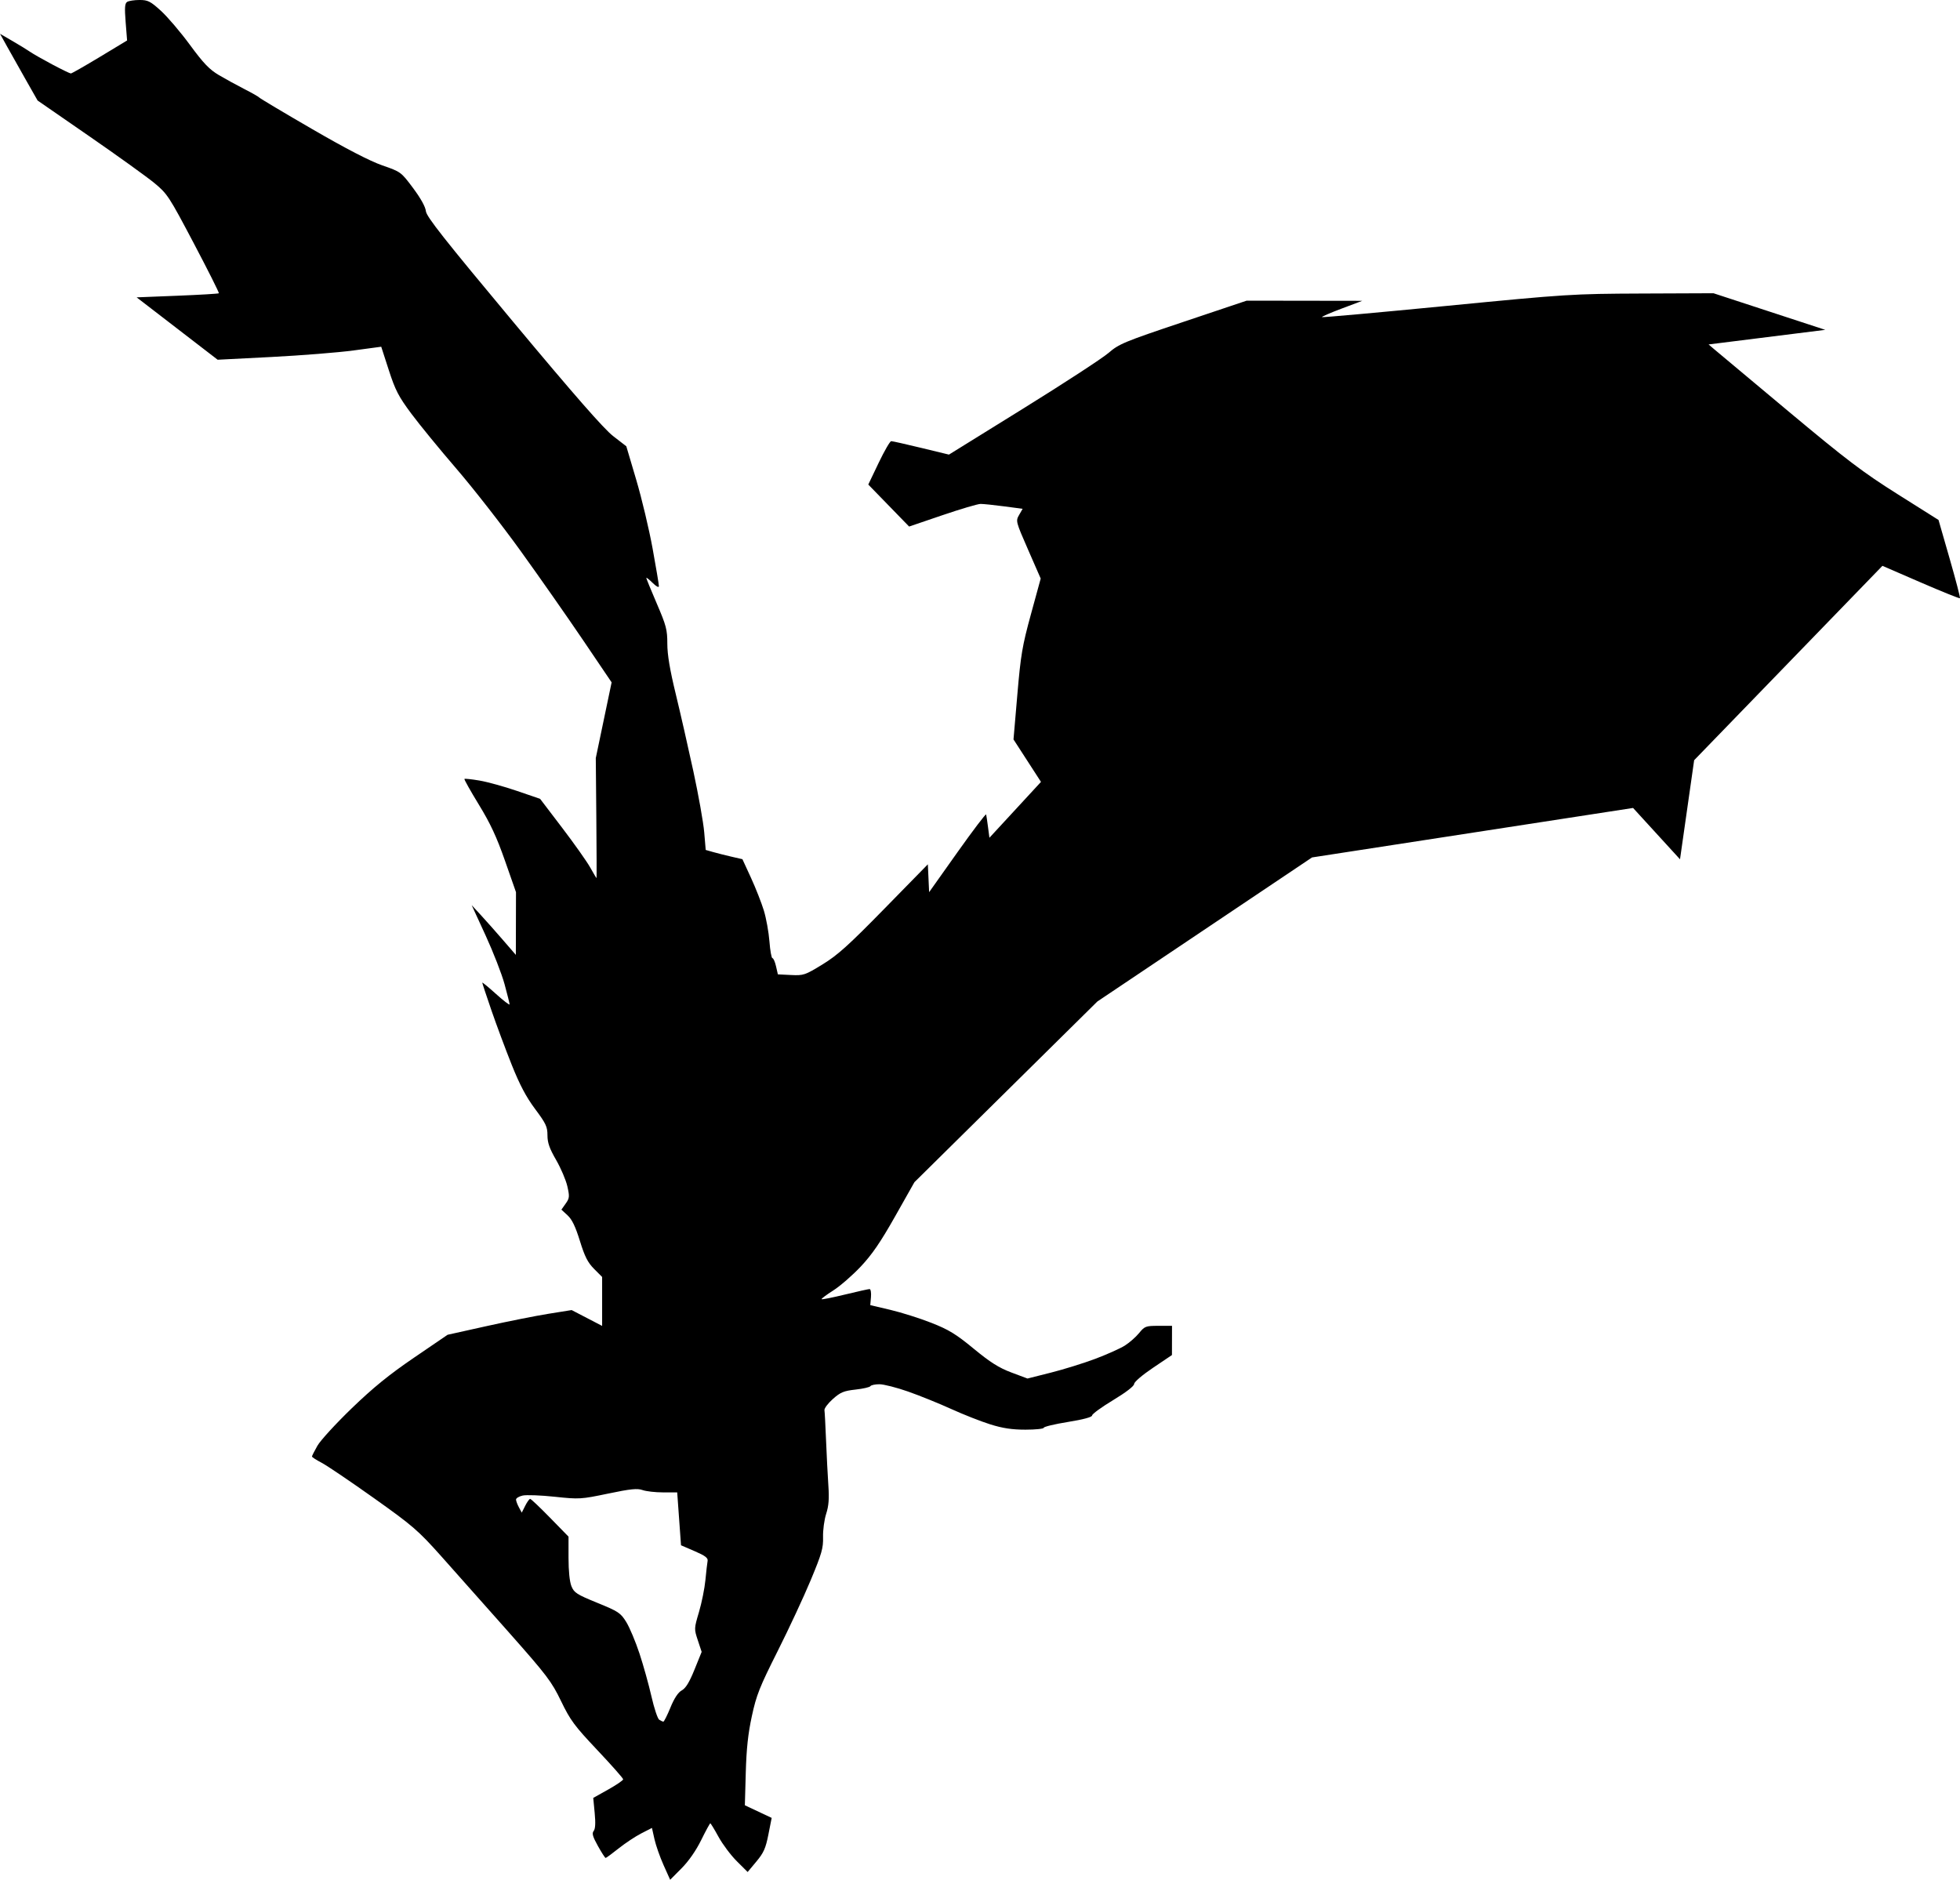 <?xml version="1.0" encoding="UTF-8" standalone="no"?>
<!-- Created with Inkscape (http://www.inkscape.org/) -->

<svg
   width="9.289in"
   height="8.909in"
   viewBox="0 0 235.941 226.296"
   version="1.1"
   id="svg1"
   xml:space="preserve"
   xmlns="http://www.w3.org/2000/svg"
   xmlns:svg="http://www.w3.org/2000/svg"><defs
     id="defs1" /><g
     id="layer1"
     transform="translate(-2.18,-40.419)"><path
       d="m 82.057,264.944 c -0.436,-0.974 -0.929,-2.378 -1.095,-3.121 l -0.303,-1.351 -1.289,0.661 c -0.709,0.364 -1.935,1.177 -2.723,1.806 -0.789,0.63 -1.492,1.145 -1.564,1.145 -0.071,0 -0.49,-0.649 -0.931,-1.441 -0.629,-1.13 -0.738,-1.52 -0.508,-1.805 0.2,-0.248 0.239,-0.941 0.121,-2.172 l -0.173,-1.808 1.8,-1.008 c 0.99,-0.555 1.801,-1.108 1.802,-1.23 9.31e-4,-0.122 -1.397,-1.704 -3.107,-3.515 -2.762,-2.927 -3.249,-3.584 -4.367,-5.895 -1.15,-2.378 -1.691,-3.09 -6.321,-8.32 -2.784,-3.146 -6.43,-7.249 -8.1,-9.118 -2.802,-3.135 -3.433,-3.679 -8.144,-7.028 -2.809,-1.996 -5.628,-3.902 -6.265,-4.235 -0.637,-0.333 -1.159,-0.671 -1.159,-0.75 0,-0.079 0.297,-0.665 0.659,-1.301 0.362,-0.636 2.221,-2.663 4.129,-4.505 2.584,-2.493 4.501,-4.051 7.505,-6.098 l 4.034,-2.751 4.683,-1.041 c 2.576,-0.573 5.936,-1.242 7.467,-1.487 l 2.784,-0.446 1.835,0.953 1.835,0.953 v -2.945 -2.945 l -0.967,-0.972 c -0.766,-0.769 -1.122,-1.47 -1.709,-3.368 -0.536,-1.731 -0.948,-2.586 -1.484,-3.081 l -0.743,-0.685 0.512,-0.723 c 0.467,-0.66 0.485,-0.842 0.204,-2.087 -0.17,-0.75 -0.777,-2.176 -1.351,-3.169 -0.806,-1.396 -1.043,-2.071 -1.043,-2.974 0,-1.026 -0.182,-1.413 -1.487,-3.163 -1.083,-1.452 -1.847,-2.897 -2.814,-5.316 -0.73,-1.827 -1.827,-4.769 -2.437,-6.538 -0.61,-1.769 -1.109,-3.277 -1.109,-3.352 0,-0.074 0.74,0.533 1.645,1.351 0.905,0.817 1.644,1.384 1.642,1.259 -0.002,-0.125 -0.275,-1.223 -0.608,-2.44 -0.332,-1.217 -1.359,-3.854 -2.28,-5.859 l -1.676,-3.645 1.082,1.172 c 0.595,0.644 1.791,1.992 2.658,2.994 l 1.577,1.823 0.009,-3.776 0.009,-3.776 -1.322,-3.776 c -1.006,-2.874 -1.759,-4.49 -3.151,-6.766 -1.006,-1.645 -1.786,-3.035 -1.734,-3.089 0.052,-0.054 0.87,0.034 1.818,0.195 0.947,0.161 2.975,0.722 4.507,1.246 l 2.784,0.954 2.649,3.478 c 1.457,1.913 2.976,4.06 3.375,4.772 0.399,0.711 0.745,1.294 0.768,1.294 0.023,1.1e-4 0.013,-3.252 -0.023,-7.226 l -0.065,-7.226 0.953,-4.557 0.953,-4.557 -3.436,-5.078 c -1.89,-2.793 -5.274,-7.628 -7.521,-10.745 -2.247,-3.117 -5.724,-7.57 -7.728,-9.895 -2.004,-2.325 -4.449,-5.312 -5.434,-6.638 -1.537,-2.069 -1.92,-2.811 -2.704,-5.23 l -0.913,-2.819 -3.347,0.45 c -1.841,0.247 -6.271,0.6 -9.845,0.783 l -6.498,0.333 -4.877,-3.755 -4.877,-3.755 4.899,-0.195 c 2.694,-0.107 4.944,-0.241 4.999,-0.297 0.055,-0.056 -1.303,-2.762 -3.016,-6.012 -2.979,-5.651 -3.187,-5.969 -4.743,-7.254 -0.895,-0.739 -4.425,-3.278 -7.845,-5.641 L 6.702,52.519 5.296,50.045 C 4.523,48.685 3.506,46.878 3.036,46.03 L 2.18,44.488 l 1.499,0.869 c 0.824,0.478 1.784,1.067 2.132,1.308 0.348,0.241 1.548,0.925 2.667,1.519 1.119,0.594 2.121,1.08 2.226,1.08 0.106,0 1.673,-0.894 3.482,-1.986 l 3.29,-1.986 -0.174,-2.207 c -0.138,-1.751 -0.101,-2.254 0.179,-2.437 0.194,-0.127 0.866,-0.23 1.492,-0.23 1.007,-2.69e-4 1.306,0.151 2.574,1.301 0.789,0.716 2.359,2.56 3.489,4.097 1.64,2.233 2.345,2.968 3.501,3.651 0.796,0.47 2.187,1.232 3.092,1.693 0.905,0.46 1.704,0.917 1.776,1.014 0.072,0.097 2.92,1.795 6.328,3.772 4.064,2.358 6.975,3.865 8.457,4.38 2.246,0.78 2.267,0.796 3.717,2.738 0.918,1.23 1.488,2.258 1.538,2.777 0.064,0.656 2.199,3.364 10.519,13.337 7.372,8.837 10.905,12.874 12.024,13.74 l 1.584,1.226 1.201,4.055 c 0.66,2.23 1.543,5.938 1.962,8.239 0.419,2.301 0.761,4.345 0.761,4.54 0,0.214 -0.303,0.058 -0.759,-0.392 -0.418,-0.412 -0.759,-0.68 -0.759,-0.597 0,0.083 0.57,1.477 1.266,3.097 1.137,2.646 1.266,3.136 1.266,4.822 0,1.318 0.298,3.105 1.001,6.001 0.551,2.268 1.509,6.473 2.13,9.344 0.621,2.871 1.21,6.18 1.309,7.353 l 0.181,2.133 0.897,0.255 c 0.493,0.14 1.487,0.391 2.209,0.557 l 1.313,0.302 1.033,2.245 c 0.568,1.235 1.264,3.007 1.548,3.938 0.283,0.931 0.585,2.601 0.671,3.711 0.085,1.11 0.248,2.018 0.362,2.018 0.114,0 0.307,0.439 0.43,0.976 l 0.224,0.976 1.581,0.078 c 1.51,0.074 1.681,0.017 3.788,-1.272 1.815,-1.11 3.137,-2.299 7.446,-6.702 l 5.239,-5.352 0.077,1.677 0.077,1.677 3.403,-4.797 c 1.872,-2.638 3.429,-4.689 3.461,-4.557 0.032,0.132 0.134,0.817 0.226,1.522 l 0.169,1.282 3.103,-3.363 3.103,-3.363 -1.654,-2.556 -1.654,-2.556 0.462,-5.388 c 0.412,-4.804 0.589,-5.854 1.637,-9.684 l 1.175,-4.296 -1.512,-3.458 c -1.492,-3.412 -1.506,-3.468 -1.087,-4.198 l 0.425,-0.74 -2.227,-0.294 c -1.225,-0.162 -2.5,-0.294 -2.835,-0.294 -0.334,0 -2.407,0.613 -4.606,1.362 l -3.998,1.362 -2.458,-2.528 -2.458,-2.528 1.248,-2.61 c 0.687,-1.435 1.367,-2.611 1.512,-2.612 0.145,-0.001 1.768,0.362 3.607,0.808 l 3.344,0.81 8.933,-5.539 c 4.913,-3.047 9.539,-6.063 10.281,-6.704 1.255,-1.084 1.875,-1.341 8.986,-3.727 l 7.638,-2.563 6.961,0.01 6.961,0.01 -2.477,0.93 c -1.363,0.512 -2.433,0.976 -2.379,1.032 0.054,0.056 6.808,-0.553 15.008,-1.352 14.49,-1.413 15.151,-1.454 23.516,-1.488 l 8.607,-0.035 6.729,2.203 6.729,2.203 -7.023,0.879 -7.023,0.879 0.674,0.575 c 0.37,0.316 4.387,3.677 8.926,7.468 7.06,5.897 8.962,7.34 13.167,9.99 l 4.914,3.097 1.34,4.66 c 0.737,2.563 1.295,4.706 1.24,4.762 -0.055,0.056 -2.177,-0.799 -4.716,-1.899 l -4.617,-2.002 -11.333,11.7 -11.333,11.7 -0.851,5.964 -0.851,5.964 -2.825,-3.09 -2.825,-3.09 -19.323,2.978 -19.323,2.978 -12.922,8.671 -12.922,8.671 -11.011,10.876 -11.011,10.876 -2.328,4.121 c -1.752,3.101 -2.777,4.597 -4.141,6.044 -0.997,1.058 -2.486,2.351 -3.308,2.873 -0.822,0.522 -1.451,0.994 -1.398,1.049 0.053,0.055 1.318,-0.197 2.811,-0.56 1.493,-0.363 2.827,-0.66 2.965,-0.66 0.138,0 0.213,0.435 0.167,0.967 l -0.083,0.967 2.405,0.566 c 1.323,0.311 3.544,1.013 4.936,1.56 2.106,0.827 2.966,1.352 5.116,3.124 1.991,1.64 3.031,2.297 4.526,2.858 l 1.941,0.728 2.815,-0.71 c 1.548,-0.39 3.954,-1.138 5.346,-1.662 1.392,-0.524 2.987,-1.237 3.544,-1.586 0.557,-0.349 1.334,-1.028 1.727,-1.51 0.675,-0.827 0.805,-0.876 2.341,-0.876 h 1.627 l -0.004,1.758 -0.004,1.758 -2.274,1.531 c -1.302,0.876 -2.276,1.711 -2.279,1.953 -0.003,0.257 -0.993,1.018 -2.531,1.946 -1.39,0.838 -2.527,1.666 -2.527,1.84 0,0.202 -1.049,0.485 -2.911,0.786 -1.601,0.258 -2.911,0.573 -2.911,0.699 0,0.126 -0.991,0.229 -2.202,0.229 -1.617,0 -2.744,-0.17 -4.244,-0.641 -1.123,-0.352 -3.236,-1.184 -4.696,-1.849 -1.46,-0.664 -3.787,-1.606 -5.172,-2.093 -1.385,-0.487 -2.944,-0.885 -3.466,-0.885 -0.521,0 -1.01,0.103 -1.086,0.23 -0.076,0.126 -0.884,0.312 -1.796,0.412 -1.415,0.156 -1.815,0.323 -2.729,1.137 -0.589,0.525 -1.043,1.131 -1.008,1.345 0.034,0.215 0.121,1.855 0.193,3.645 0.072,1.79 0.197,4.223 0.277,5.406 0.11,1.619 0.045,2.468 -0.266,3.43 -0.227,0.704 -0.395,1.962 -0.373,2.796 0.035,1.324 -0.152,1.98 -1.476,5.162 -0.834,2.005 -2.631,5.862 -3.993,8.572 -2.172,4.321 -2.553,5.28 -3.1,7.812 -0.459,2.122 -0.653,3.924 -0.734,6.812 l -0.109,3.926 1.614,0.76 1.614,0.76 -0.394,1.996 c -0.329,1.665 -0.569,2.205 -1.447,3.256 l -1.053,1.26 -1.307,-1.302 c -0.719,-0.716 -1.707,-2.034 -2.197,-2.929 -0.489,-0.895 -0.936,-1.627 -0.992,-1.627 -0.056,0 -0.549,0.908 -1.096,2.018 -0.624,1.267 -1.504,2.532 -2.365,3.398 l -1.37,1.379 z m 0.828,-18.967 c 0.467,-1.131 0.926,-1.825 1.367,-2.065 0.472,-0.257 0.912,-0.977 1.527,-2.497 l 0.864,-2.136 -0.46,-1.391 c -0.456,-1.381 -0.455,-1.405 0.14,-3.416 0.33,-1.114 0.677,-2.845 0.773,-3.848 0.095,-1.002 0.213,-2.033 0.262,-2.291 0.068,-0.36 -0.289,-0.631 -1.556,-1.178 l -1.645,-0.71 -0.229,-3.183 -0.229,-3.183 h -1.695 c -0.932,0 -2.046,-0.126 -2.475,-0.28 -0.626,-0.224 -1.446,-0.141 -4.151,0.425 -3.27,0.683 -3.463,0.695 -6.428,0.379 -1.681,-0.179 -3.418,-0.243 -3.86,-0.143 -0.442,0.1 -0.799,0.319 -0.794,0.486 0.005,0.168 0.162,0.59 0.35,0.937 l 0.341,0.633 0.416,-0.828 c 0.229,-0.455 0.496,-0.828 0.595,-0.828 0.098,0 1.177,1.023 2.398,2.273 l 2.22,2.273 v 2.553 c 0,1.593 0.133,2.879 0.353,3.421 0.316,0.777 0.643,0.987 3.107,1.992 2.552,1.041 2.808,1.211 3.49,2.313 0.405,0.654 1.122,2.362 1.594,3.794 0.472,1.432 1.121,3.76 1.442,5.173 0.322,1.413 0.741,2.671 0.932,2.795 0.191,0.124 0.415,0.228 0.499,0.23 0.084,0.002 0.469,-0.763 0.856,-1.699 z"
       id="path165" /></g></svg>
